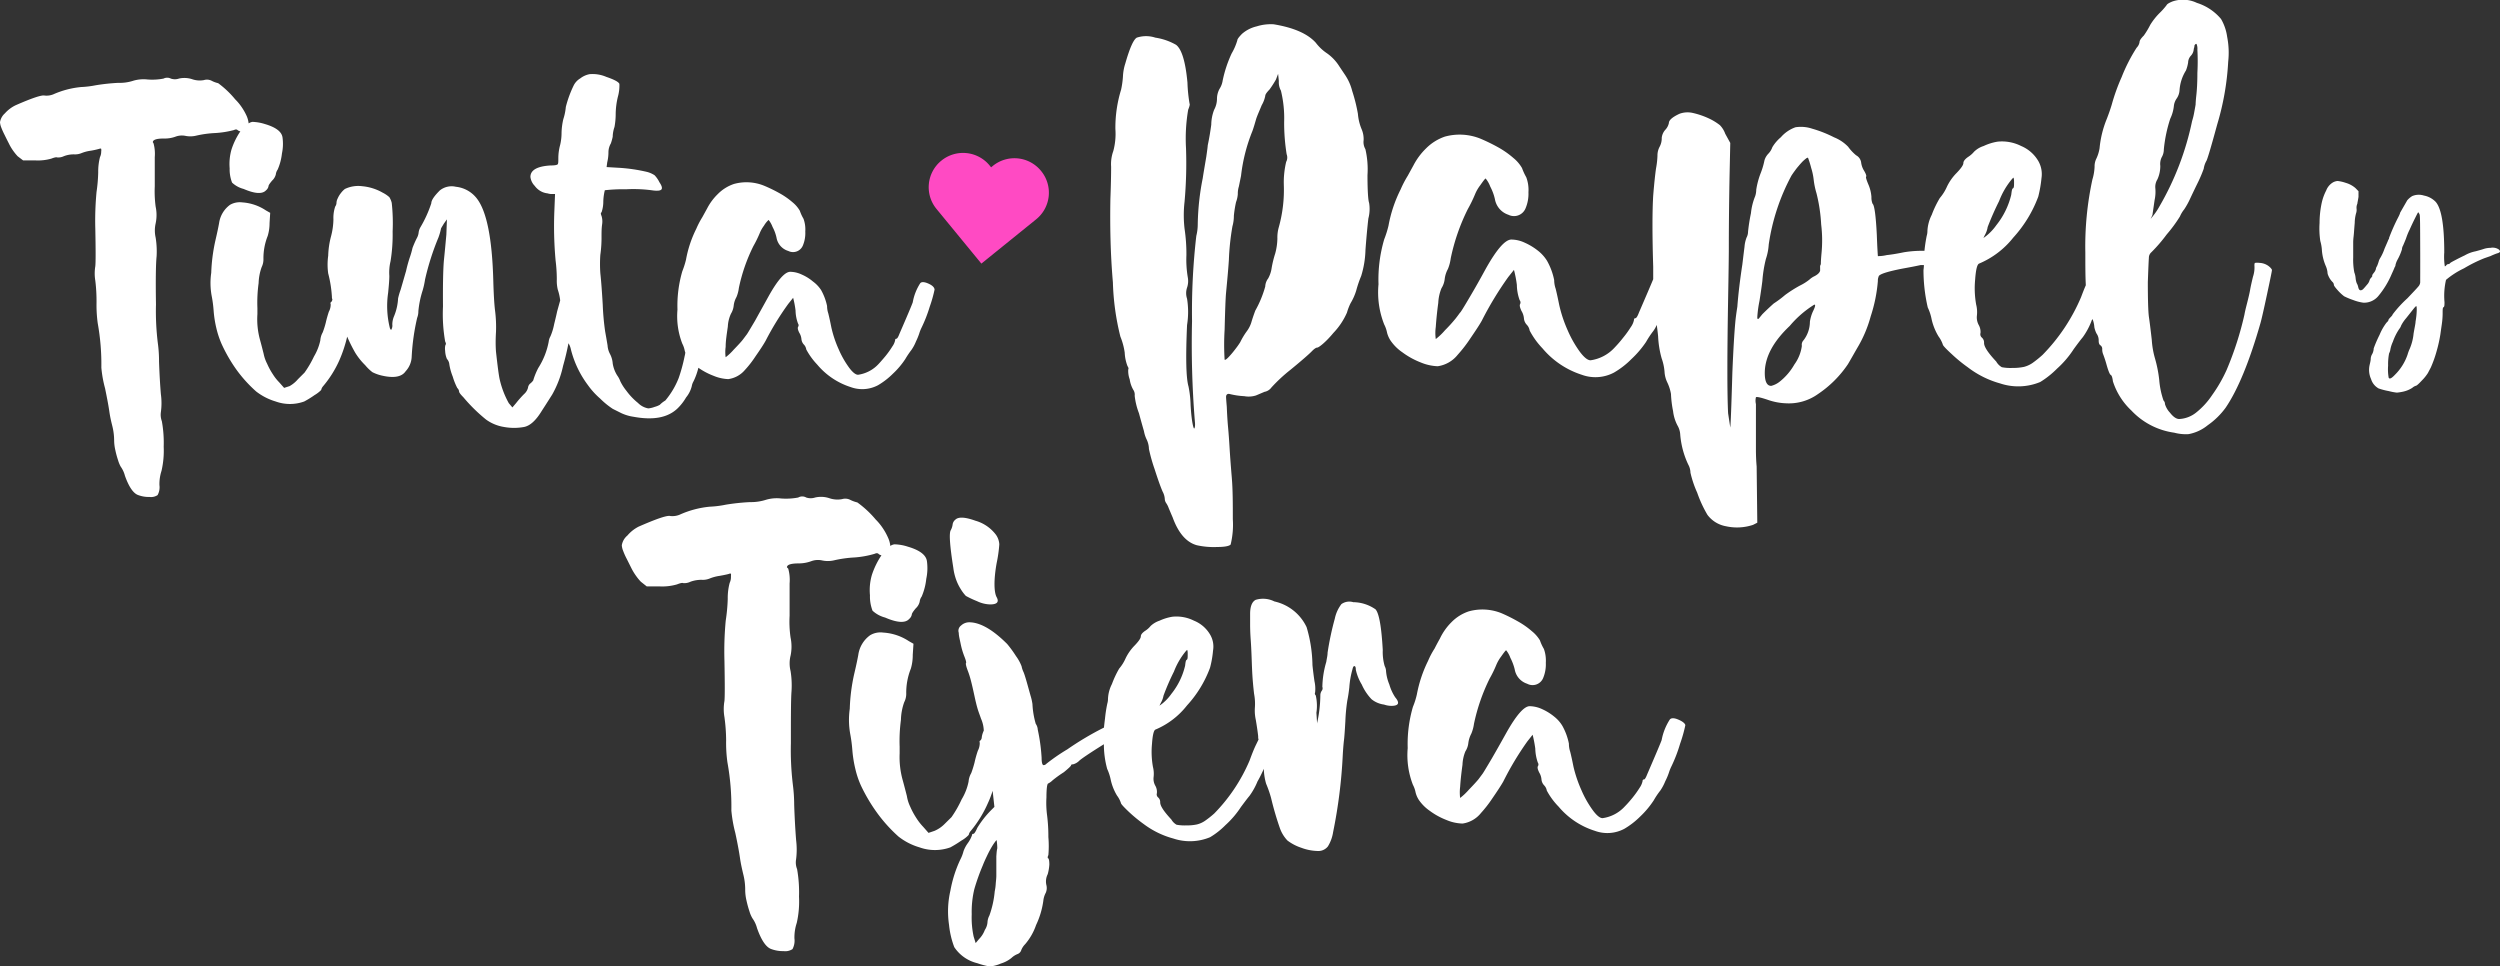 <svg xmlns="http://www.w3.org/2000/svg" viewBox="0 0 310.79 120.12"><rect x="0" y="0" width="310.79" height="120.12" fill="#333333" stroke="none"/><defs><style>.cls-1{fill:#fff;}.cls-2{fill:#ff4ac3;}</style></defs><g id="Capa_2" data-name="Capa 2"><g id="Capa_1-2" data-name="Capa 1"><path class="cls-1" d="M170,21.77a11.06,11.06,0,0,0-.26-3.23,1.75,1.75,0,0,1-.22-1.11,3.15,3.15,0,0,0-.27-1.42,6.28,6.28,0,0,1-.44-1.86,20.48,20.48,0,0,0-.71-2.84,6.31,6.31,0,0,0-.89-2l-.71-1.06a5.64,5.64,0,0,0-1.5-1.6,5.79,5.79,0,0,1-1.42-1.33c-1-1.12-2.75-1.89-5.24-2.3a5.85,5.85,0,0,0-2.12.26,4.23,4.23,0,0,0-1.82.93c-.38.39-.58.65-.58.8a7.2,7.2,0,0,1-.71,1.64A15.43,15.43,0,0,0,152,10a2.66,2.66,0,0,1-.4,1.06,2.62,2.62,0,0,0-.31,1.25,2.91,2.91,0,0,1-.35,1.33,5.25,5.25,0,0,0-.36,1.86c-.12.88-.26,1.74-.44,2.57,0,.12-.06.59-.18,1.42-.23,1.36-.38,2.24-.44,2.66a31.51,31.51,0,0,0-.62,5.67,6.13,6.13,0,0,1-.18,1.51,82.08,82.08,0,0,0-.53,10.59,119.28,119.28,0,0,0,.35,12.46c.06.53,0,.83-.08.89s-.33-.8-.45-2.93a13.11,13.11,0,0,0-.26-2.3q-.45-1.52-.18-7.63a10.35,10.35,0,0,0,0-3.28,2.16,2.16,0,0,1,0-1.37,2.53,2.53,0,0,0,.09-1.29,13.22,13.22,0,0,1-.17-2.75,21.36,21.36,0,0,0-.23-3.28,14.72,14.72,0,0,1,0-3.37,53.72,53.72,0,0,0,.18-6.65,21.2,21.2,0,0,1,.27-4.78c.17-.42.23-.67.17-.76a19.39,19.39,0,0,1-.26-2.61q-.36-3.9-1.42-4.7a7.44,7.44,0,0,0-2.57-.89,3.69,3.69,0,0,0-2.31,0c-.41.24-.88,1.3-1.42,3.19a6.09,6.09,0,0,0-.3,1.64,10.8,10.8,0,0,1-.23,1.64,16.07,16.07,0,0,0-.71,4.88,8.21,8.21,0,0,1-.26,2.75,4.78,4.78,0,0,0-.27,1.95q0,1.59-.09,4c-.06,3.31,0,6.77.31,10.37a31.32,31.32,0,0,0,.93,6.74,8.37,8.37,0,0,1,.54,2,5.29,5.29,0,0,0,.35,1.68c.12.18.15.31.09.4a3.06,3.06,0,0,0,.18,1.24,3.64,3.64,0,0,0,.44,1.29,1.1,1.1,0,0,1,.18.75,8.67,8.67,0,0,0,.53,2.17c.29,1.07.5,1.81.62,2.22a4.06,4.06,0,0,0,.35,1.07,2.86,2.86,0,0,1,.27,1.15,20.52,20.52,0,0,0,.71,2.52c.41,1.28.74,2.21,1,2.8a2.16,2.16,0,0,1,.26.88,1,1,0,0,0,.18.54,2.66,2.66,0,0,1,.31.62c.15.35.31.74.49,1.15q1.06,2.92,3,3.46a9.64,9.64,0,0,0,2.53.22c1,0,1.53-.13,1.68-.31a10.42,10.42,0,0,0,.27-3.15c0-1.92,0-3.65-.13-5.19s-.21-2.63-.27-3.63-.12-1.83-.18-2.48-.12-1.42-.17-2.66c-.06-.71-.09-1.13-.09-1.24,0-.3.2-.42.44-.36a9.47,9.47,0,0,0,1.82.27,3,3,0,0,0,1.46-.09l1.06-.45a1.35,1.35,0,0,0,.85-.53A19.6,19.6,0,0,1,160.39,46c1.48-1.21,2.37-2,2.66-2.3s.54-.49.71-.49,1-.61,2-1.82a8.62,8.62,0,0,0,1.69-2.53,6.85,6.85,0,0,1,.44-1.15,7,7,0,0,0,.71-1.59,14.37,14.37,0,0,1,.62-1.82,11.94,11.94,0,0,0,.53-3.24q.18-2.38.36-3.9a4.63,4.63,0,0,0,.09-1.95C170.09,24.93,170,23.78,170,21.77Zm-10.1-1.68A10.94,10.94,0,0,0,159.6,23a17.24,17.24,0,0,1-.62,5.23,4.59,4.59,0,0,0-.18,1.42,7.58,7.58,0,0,1-.27,1.86,13.24,13.24,0,0,0-.44,1.78,3.73,3.73,0,0,1-.44,1.33,1.77,1.77,0,0,0-.36,1,13.43,13.43,0,0,1-1.24,3c-.24.65-.4,1.14-.49,1.46a3.66,3.66,0,0,1-.57,1.11,8.85,8.85,0,0,0-.8,1.33c-.18.3-.42.63-.71,1a10.87,10.87,0,0,1-.8.93c-.24.24-.38.32-.44.27a29.91,29.91,0,0,1,0-3.73c.06-2.42.12-4,.18-4.61.17-1.77.29-3.13.35-4.08a30.64,30.64,0,0,1,.44-4.16,4.8,4.8,0,0,0,.18-1.33,14.21,14.21,0,0,1,.27-1.69,3.46,3.46,0,0,0,.22-1,2.93,2.93,0,0,1,.13-.93l.27-1.33a21.15,21.15,0,0,1,1.42-5.58c.17-.48.32-1,.44-1.42s.47-1.18.71-1.78a3.74,3.74,0,0,0,.44-1.15c0-.18.18-.44.53-.8a13,13,0,0,0,.8-1.24l.27-.71.09.89a2.18,2.18,0,0,0,.26,1.2,14.42,14.42,0,0,1,.4,3.9,24.91,24.91,0,0,0,.31,4A1.16,1.16,0,0,1,159.91,20.09Z"/><path class="cls-1" d="M281.81,32.94a2,2,0,0,0-.93-.26,1.75,1.75,0,0,0-.53,0c-.06,0-.09.13-.09.31a3.6,3.6,0,0,1-.18,1.42c-.17.71-.29,1.24-.35,1.6s-.18.88-.36,1.59-.29,1.15-.35,1.51A40.07,40.07,0,0,1,276.8,46,18.28,18.28,0,0,1,275,49.12,9.48,9.48,0,0,1,273,51.3a3.65,3.65,0,0,1-2.09.79c-.35,0-.74-.26-1.15-.79a2.68,2.68,0,0,1-.62-1.07.59.59,0,0,0-.18-.44,10.26,10.26,0,0,1-.53-2.53,15.87,15.87,0,0,0-.53-2.7,10.78,10.78,0,0,1-.4-2.31q-.22-1.95-.36-2.88c-.08-.62-.13-2-.13-4.3.06-1.65.1-2.66.13-3a.91.91,0,0,1,.31-.71,19.1,19.1,0,0,0,1.91-2.22A17.36,17.36,0,0,0,271,26.91a3.74,3.74,0,0,1,.53-.88,9.76,9.76,0,0,0,.76-1.38c.32-.68.65-1.37,1-2.08a16.63,16.63,0,0,0,.67-1.6,2.75,2.75,0,0,1,.35-1c.18-.41.62-1.92,1.33-4.52A33.1,33.1,0,0,0,277,7.68a10.24,10.24,0,0,0-.13-3.11,6,6,0,0,0-.76-2.21,6.42,6.42,0,0,0-3-2,4,4,0,0,0-3.06-.17c-.41.17-.65.32-.7.44a8.25,8.25,0,0,1-.89,1,8,8,0,0,0-1.15,1.46,10.19,10.19,0,0,1-.8,1.33c-.36.36-.53.62-.53.8a1.27,1.27,0,0,1-.36.71,20.89,20.89,0,0,0-1.86,3.64,24.3,24.3,0,0,0-1.24,3.45c-.18.6-.39,1.19-.62,1.78a12.73,12.73,0,0,0-.89,3.63,4.82,4.82,0,0,1-.4,1.29,2.14,2.14,0,0,0-.22,1,6.24,6.24,0,0,1-.27,1.59,39.29,39.29,0,0,0-.88,9.09c0,1.56,0,2.92.06,4.06-.18.41-.37.89-.59,1.48a23.08,23.08,0,0,1-4.79,7.18,13.61,13.61,0,0,1-1.24,1,3.41,3.41,0,0,1-1.07.49,6.59,6.59,0,0,1-1.42.13,5.73,5.73,0,0,1-1.33-.09,1.89,1.89,0,0,1-.7-.71c-1-1.06-1.51-1.83-1.51-2.3a.82.82,0,0,0-.27-.67.54.54,0,0,1-.17-.58,1.75,1.75,0,0,0-.23-1,2,2,0,0,1-.22-1.15,3.82,3.82,0,0,0-.09-1.37,11.53,11.53,0,0,1-.13-3.1c.09-1.25.25-1.9.49-2a10.69,10.69,0,0,0,4.25-3.23,15.61,15.61,0,0,0,3.11-5.1,15.32,15.32,0,0,0,.4-2.3,3.27,3.27,0,0,0-.4-2.13,4.48,4.48,0,0,0-2.13-1.86,5.29,5.29,0,0,0-2.93-.54,6.52,6.52,0,0,0-1.73.54,3,3,0,0,0-1.19.71,3.21,3.21,0,0,1-.76.66q-.57.41-.57.75c0,.24-.28.65-.85,1.24a6.2,6.2,0,0,0-1.19,1.69,5.69,5.69,0,0,1-.89,1.42,12.53,12.53,0,0,0-1,2.08,5,5,0,0,0-.54,2,2,2,0,0,1-.09.62,18.73,18.73,0,0,0-.28,1.86h-.11a13.75,13.75,0,0,0-2.44.18c-.83.17-1.54.29-2.13.35a4.69,4.69,0,0,1-1.11.13s-.07-.9-.13-2.61c-.12-2.42-.3-3.73-.53-3.9a2.06,2.06,0,0,1-.14-.84,4.76,4.76,0,0,0-.4-1.6c-.23-.56-.32-.87-.26-.93s0-.31-.27-.76a2.5,2.5,0,0,1-.35-1,1.19,1.19,0,0,0-.62-.89,5.62,5.62,0,0,1-1-1.07A5,5,0,0,0,228,17.07,15,15,0,0,0,225.29,16a4.43,4.43,0,0,0-2.08-.18,4.32,4.32,0,0,0-1.82,1.24,4.91,4.91,0,0,0-1.06,1.24,2.18,2.18,0,0,1-.49.8,2,2,0,0,0-.49.84,9.36,9.36,0,0,1-.49,1.64,9.79,9.79,0,0,0-.53,2,2.63,2.63,0,0,1-.13.8,7.61,7.61,0,0,0-.53,2.13,22.1,22.1,0,0,0-.36,2.3,1.53,1.53,0,0,1-.18.71,4.1,4.1,0,0,0-.26,1.16c-.06.47-.15,1.21-.27,2.21-.29,1.9-.5,3.64-.62,5.23-.12.77-.21,1.42-.26,2-.12,1.3-.24,3.36-.36,6.2q-.18,6.21-.26,6.83l-.27-1.78q-.18-3.63,0-14.09.09-5,.09-6.47,0-4,.09-8.87l.09-4.17-.63-1.15a2.93,2.93,0,0,0-.66-1.06,7,7,0,0,0-1.11-.71,9.82,9.82,0,0,0-2.22-.8,2.91,2.91,0,0,0-1.68.09c-.89.41-1.33.8-1.33,1.15a1.75,1.75,0,0,1-.44.84,1.78,1.78,0,0,0-.45,1,2.22,2.22,0,0,1-.26,1.11,2.28,2.28,0,0,0-.27,1.11,10.4,10.4,0,0,1-.18,1.59c-.11.77-.23,1.9-.35,3.37q-.18,3,0,8.87c0,.55,0,1,0,1.53q-.44,1.07-1.77,4.14c-.18.48-.33.71-.45.71s-.17.08-.17.22a2.31,2.31,0,0,1-.4.89,12.78,12.78,0,0,1-1,1.38,14.77,14.77,0,0,1-1,1.15,5,5,0,0,1-3,1.59c-.35,0-.8-.35-1.33-1.06a13.84,13.84,0,0,1-1.51-2.66,16.58,16.58,0,0,1-1.06-3.19c-.18-.89-.33-1.57-.44-2a3.32,3.32,0,0,1-.18-1.06,8.09,8.09,0,0,0-.89-2.4,4.77,4.77,0,0,0-1.11-1.24,7.5,7.5,0,0,0-1.64-1,4,4,0,0,0-1.68-.4q-1.15,0-3.19,3.64-1.06,1.95-1.95,3.45c-.77,1.31-1.19,2-1.25,2-.17.24-.35.48-.53.71a18.62,18.62,0,0,1-1.33,1.47,7.79,7.79,0,0,1-1.15,1.1,5.35,5.35,0,0,1,0-1.5c.06-.89.16-1.88.31-3a5.48,5.48,0,0,1,.4-1.82,2.71,2.71,0,0,0,.4-1.15,3.46,3.46,0,0,1,.4-1.24,5.32,5.32,0,0,0,.35-1.33A25.15,25.15,0,0,1,182.47,26a17.08,17.08,0,0,0,.89-1.82,4.89,4.89,0,0,1,.66-1.15c.39-.56.61-.84.67-.84a3.47,3.47,0,0,1,.57,1,6.35,6.35,0,0,1,.58,1.56,2.49,2.49,0,0,0,1.68,1.95,1.55,1.55,0,0,0,2.13-.8,4.6,4.6,0,0,0,.36-2,4.47,4.47,0,0,0-.27-1.86,7.46,7.46,0,0,1-.53-1.15,4.55,4.55,0,0,0-1.07-1.25,11.12,11.12,0,0,0-1.9-1.33,22.7,22.7,0,0,0-2.17-1.06,6.91,6.91,0,0,0-4.44-.27,6.06,6.06,0,0,0-2.35,1.47,8.2,8.2,0,0,0-1.55,2.08L175,21.86a12.86,12.86,0,0,0-.88,1.69,16.59,16.59,0,0,0-1.51,4.52,12.64,12.64,0,0,1-.53,1.68,17.71,17.71,0,0,0-.71,5.59,10.86,10.86,0,0,0,.71,5,3.76,3.76,0,0,1,.35,1,3.23,3.23,0,0,0,.44,1,5.63,5.63,0,0,0,1.47,1.46,9.7,9.7,0,0,0,2.26,1.25,6.06,6.06,0,0,0,2.13.48,3.88,3.88,0,0,0,2.48-1.42,16.86,16.86,0,0,0,1.55-2c.68-1,1.17-1.73,1.46-2.26a41.78,41.78,0,0,1,3.28-5.41l.71-.89a13.92,13.92,0,0,1,.36,1.87,5.76,5.76,0,0,0,.35,1.9.44.44,0,0,1,.05.49c-.09.18,0,.46.17.84a2.12,2.12,0,0,1,.31.93,1.31,1.31,0,0,0,.36.8,1.34,1.34,0,0,1,.35.71,9.7,9.7,0,0,0,1.6,2.22,10.62,10.62,0,0,0,4.88,3.28,4.94,4.94,0,0,0,4-.27,10.38,10.38,0,0,0,2.17-1.68,12.34,12.34,0,0,0,1.82-2.13,11.19,11.19,0,0,1,.88-1.33,3.65,3.65,0,0,0,.45-.79c.05.36.11.82.17,1.41a12.08,12.08,0,0,0,.44,2.75,6.47,6.47,0,0,1,.36,1.68,3.5,3.5,0,0,0,.35,1.33,5.45,5.45,0,0,1,.45,1.42,13.48,13.48,0,0,0,.26,2.13,5.06,5.06,0,0,0,.54,1.77,2.52,2.52,0,0,1,.35,1.15,10.71,10.71,0,0,0,1,3.73,2.16,2.16,0,0,1,.27,1,13,13,0,0,0,.84,2.49A15.06,15.06,0,0,0,212.26,64a3.67,3.67,0,0,0,2.3,1.42,6.33,6.33,0,0,0,3.37-.17l.53-.27-.08-7c-.06-.65-.09-1.38-.09-2.18s0-1.49,0-2.08,0-1.14,0-1.64V50.23a1.76,1.76,0,0,1,0-.84c.06-.09.54,0,1.46.31a7.74,7.74,0,0,0,2.35.44,6.21,6.21,0,0,0,3.9-1.15,13.6,13.6,0,0,0,3.73-3.72c.35-.59.73-1.27,1.15-2a15.47,15.47,0,0,0,1.68-3.95,18.89,18.89,0,0,0,.89-4.39,1.23,1.23,0,0,1,.09-.53c0-.29,1-.62,2.92-1q1.51-.27,2.31-.45l.4,0c0,.33-.05.55-.05.66a20.61,20.61,0,0,0,.53,4.61,6.15,6.15,0,0,1,.49,1.51,7.18,7.18,0,0,0,.85,2.09,3.74,3.74,0,0,1,.53,1q0,.18,1.11,1.2a18.48,18.48,0,0,0,2,1.64,11.72,11.72,0,0,0,4,2,7.13,7.13,0,0,0,5-.17,11,11,0,0,0,2.08-1.65,12.06,12.06,0,0,0,2.08-2.43c.47-.65.86-1.16,1.15-1.51a8.92,8.92,0,0,0,1.07-2c0-.06.08-.16.13-.23a3.41,3.41,0,0,1,.22,1,3.06,3.06,0,0,0,.27.79,1.45,1.45,0,0,1,.27.89c0,.3.07.49.22.58a.54.54,0,0,1,.22.49,1.65,1.65,0,0,0,.13.66,14.27,14.27,0,0,1,.44,1.37c.21.71.37,1.1.49,1.16s.21.32.27.8a8.53,8.53,0,0,0,2.3,3.63,9,9,0,0,0,5.32,2.75,5.59,5.59,0,0,0,1.78.18,5.27,5.27,0,0,0,2.39-1.11,9.38,9.38,0,0,0,2.22-2.17q2.29-3.37,4.34-10.55c.12-.42.39-1.59.8-3.51s.62-2.94.62-3.06S282.14,33.12,281.81,32.94Zm-14.23-6.2.27-1.86a4.86,4.86,0,0,0,.09-1.51,1.77,1.77,0,0,1,.26-1.07,4,4,0,0,0,.36-1.68,1.91,1.91,0,0,1,.17-1.06,1.94,1.94,0,0,0,.27-1,17.49,17.49,0,0,1,.8-3.81,4.81,4.81,0,0,0,.44-1.51,2,2,0,0,1,.36-1,2,2,0,0,0,.35-1,5.27,5.27,0,0,1,.8-2.48,4.68,4.68,0,0,0,.27-1,1.27,1.27,0,0,1,.35-.84,1.32,1.32,0,0,0,.35-.84,1.48,1.48,0,0,0,.09-.44c.12-.18.21-.23.27-.14a1.49,1.49,0,0,1,.09.67,26.58,26.58,0,0,1,0,2.88c0,1.33-.07,2.26-.13,2.79s-.09,1-.09,1.16c-.06.35-.12.68-.18,1a8.19,8.19,0,0,1-.26,1.06,35.4,35.4,0,0,1-4.08,10.64,8.27,8.27,0,0,1-.71,1.07l-.36.44Zm-20.83,2.48a2.94,2.94,0,0,0,.35-1A35.58,35.58,0,0,1,248.52,25a9.56,9.56,0,0,1,1.6-2.74l.17-.18c.06.06.09.23.09.53,0,.47,0,.74-.13.8s-.16.32-.22.8A9.63,9.63,0,0,1,248.17,28a6.41,6.41,0,0,1-1.6,1.59Zm-21.37,9.49A4.73,4.73,0,0,0,225,40a3.81,3.81,0,0,1-.79,2.3A.8.8,0,0,0,224,43a5.08,5.08,0,0,1-.93,2.31,7.35,7.35,0,0,1-1.82,2.13,2.76,2.76,0,0,1-1.06.53c-.53,0-.8-.53-.8-1.6q0-2.92,3.1-5.85a12.85,12.85,0,0,1,2.93-2.57C225.73,37.73,225.73,38,225.38,38.71Zm1.06-7.19c-.06.66-.08,1.1-.08,1.33a.61.61,0,0,0-.09.4v.4c-.06.24-.28.46-.67.67a2.45,2.45,0,0,0-.66.44,6.35,6.35,0,0,1-1.2.75,16.31,16.31,0,0,0-1.82,1.16,13.45,13.45,0,0,1-1.42,1.06c-.47.42-.94.86-1.41,1.33l-.36.44c-.18.24-.27.21-.27-.08a14.1,14.1,0,0,1,.27-2c.18-1.13.3-2,.36-2.49a15.87,15.87,0,0,1,.44-2.74,6.88,6.88,0,0,0,.35-1.78,25.84,25.84,0,0,1,2.84-8.6c.12-.18.25-.37.4-.57a7,7,0,0,1,.49-.62c.17-.21.34-.39.48-.54a5.24,5.24,0,0,1,.4-.35.53.53,0,0,1,.27-.13,11.66,11.66,0,0,1,.4,1.28,7.69,7.69,0,0,1,.31,1.46,9.71,9.71,0,0,0,.35,1.69,20.11,20.11,0,0,1,.58,3.86A16.52,16.52,0,0,1,226.44,31.52Z"/><path class="cls-1" d="M108.72,68.85c.22-.1.38-.1.49,0a.65.65,0,0,0,.37.18,9.91,9.91,0,0,0-1.19,2.44,6.8,6.8,0,0,0-.24,2.53,4.94,4.94,0,0,0,.32,1.92,3.66,3.66,0,0,0,1.56.85c1.52.66,2.53.71,3,.17a.94.94,0,0,0,.32-.53c0-.14.17-.4.49-.78a1.64,1.64,0,0,0,.49-.82,1.34,1.34,0,0,1,.25-.65,7.59,7.59,0,0,0,.57-2.2,6.33,6.33,0,0,0,.08-2.21c-.11-.76-.9-1.36-2.37-1.79a5.7,5.7,0,0,0-1.67-.29,1.18,1.18,0,0,0-.51.2,3.16,3.16,0,0,0-.27-1,7.46,7.46,0,0,0-.65-1.19,7,7,0,0,0-.9-1.1,12.47,12.47,0,0,0-2.28-2.12,4,4,0,0,1-.9-.33,1.37,1.37,0,0,0-1-.08,3.09,3.09,0,0,1-1.59-.12,3.28,3.28,0,0,0-1.76-.08,1.74,1.74,0,0,1-1.1,0,1,1,0,0,0-1,0,8.11,8.11,0,0,1-2.12.12,4.71,4.71,0,0,0-1.88.16,6.1,6.1,0,0,1-2,.29,26.83,26.83,0,0,0-3,.32,12.55,12.55,0,0,1-2,.25,11.8,11.8,0,0,0-3.75,1,2.37,2.37,0,0,1-1.15.16c-.38-.11-1.68.33-3.92,1.31A4.5,4.5,0,0,0,78,66.57a2,2,0,0,0-.7,1.22,2.23,2.23,0,0,0,.17.7,8.24,8.24,0,0,0,.45,1l.57,1.14a7.05,7.05,0,0,0,.61,1,6.14,6.14,0,0,0,.57.69l.73.58H82a6.6,6.6,0,0,0,2.16-.25c.41-.16.67-.22.78-.16a1.71,1.71,0,0,0,.89-.17,4,4,0,0,1,1.39-.24,2.26,2.26,0,0,0,1-.16,5.25,5.25,0,0,1,1.23-.33q.89-.16,1.14-.24c.16-.06.26-.07.28,0s0,.15,0,.37a1.64,1.64,0,0,1-.16.74,7.39,7.39,0,0,0-.24,2,22.5,22.5,0,0,1-.25,2.69,40.63,40.63,0,0,0-.16,5q.08,4.25,0,5a5.82,5.82,0,0,0,0,2A22.49,22.49,0,0,1,90.27,92a17.77,17.77,0,0,0,.16,2.77,30.72,30.72,0,0,1,.49,6,17,17,0,0,0,.49,2.78c.28,1.3.47,2.34.58,3.1s.24,1.31.4,2a7.69,7.69,0,0,1,.25,2,6,6,0,0,0,.16,1.3,13,13,0,0,0,.37,1.35,3.71,3.71,0,0,0,.37.86,3.71,3.71,0,0,1,.57,1.22c.54,1.53,1.14,2.4,1.79,2.61a4.16,4.16,0,0,0,1.51.25,1.64,1.64,0,0,0,1.11-.25,2.25,2.25,0,0,0,.24-1.34,5.79,5.79,0,0,1,.29-1.92,12,12,0,0,0,.28-3.27,16.45,16.45,0,0,0-.24-3.42,2.23,2.23,0,0,1-.12-1.23,9.67,9.67,0,0,0,0-2.37c-.11-1.41-.19-2.88-.24-4.4a19.8,19.8,0,0,0-.16-2.45,35.81,35.81,0,0,1-.25-5.19c0-3.29,0-5.45.08-6.49a11.25,11.25,0,0,0-.12-2.49,4,4,0,0,1,0-1.91,5.49,5.49,0,0,0,0-2.25,14,14,0,0,1-.12-2.73v-4a5.2,5.2,0,0,0-.17-1.84l-.16-.16c0-.33.49-.49,1.47-.49a4.49,4.49,0,0,0,1.59-.29,2.41,2.41,0,0,1,1.31-.08,3.41,3.41,0,0,0,1.43,0,14.81,14.81,0,0,1,2.61-.37A11.78,11.78,0,0,0,108.72,68.85Z"/><path class="cls-1" d="M118.84,72a6.13,6.13,0,0,0,.61,1.26,5,5,0,0,0,.62.82,12,12,0,0,0,1.38.65,4,4,0,0,0,1.64.41c.86,0,1.14-.3.81-.9s-.38-2.12,0-4.24a17.08,17.08,0,0,0,.33-2.33,2.3,2.3,0,0,0-.41-1.18,4.85,4.85,0,0,0-2.57-1.76q-1.92-.69-2.49-.12a.9.9,0,0,0-.33.57,2,2,0,0,1-.24.74c-.22.38-.11,1.93.32,4.65A6.91,6.91,0,0,0,118.84,72Z"/><path class="cls-1" d="M172.72,85.1a5.49,5.49,0,0,1-.41-1.63,1.47,1.47,0,0,0-.17-.66,6.28,6.28,0,0,1-.24-2c-.16-2.88-.46-4.57-.9-5.06a4.94,4.94,0,0,0-2.77-.89,1.69,1.69,0,0,0-1.47.24,4.44,4.44,0,0,0-.82,1.8,36.06,36.06,0,0,0-.9,4.24c0,.38-.11.76-.16,1.14a11.6,11.6,0,0,0-.49,3.11.5.5,0,0,1-.08.49,1,1,0,0,0-.17.57,16.45,16.45,0,0,1-.4,3.43V90l-.09-1.39a5.83,5.83,0,0,0-.08-2.16.31.31,0,0,1-.08-.37,4.3,4.3,0,0,0-.08-1.39c-.11-.76-.19-1.41-.25-2a17.28,17.28,0,0,0-.73-4.73,5.81,5.81,0,0,0-4-3.19,3.14,3.14,0,0,0-2.33-.2c-.46.24-.69.83-.69,1.75v1.31c0,.22,0,.9.08,2s.11,2.32.16,3.51.14,2.12.25,3.1A6.56,6.56,0,0,1,156,88a5.42,5.42,0,0,0,.12,1.51c.14.84.24,1.52.29,2,0,.17,0,.29.05.42l-.29.6c-.22.44-.49,1.09-.82,2a21.25,21.25,0,0,1-4.41,6.61,12.15,12.15,0,0,1-1.14.9,3.07,3.07,0,0,1-1,.45,5.72,5.72,0,0,1-1.31.12,5.56,5.56,0,0,1-1.22-.08,1.74,1.74,0,0,1-.65-.65c-.93-1-1.39-1.69-1.39-2.13a.77.77,0,0,0-.25-.61.49.49,0,0,1-.16-.53,1.56,1.56,0,0,0-.2-.94,1.76,1.76,0,0,1-.21-1.06,3.45,3.45,0,0,0-.08-1.27,10.55,10.55,0,0,1-.12-2.85c.08-1.15.23-1.74.45-1.8a9.8,9.8,0,0,0,3.91-3,14.15,14.15,0,0,0,2.86-4.69,12.34,12.34,0,0,0,.37-2.12,2.92,2.92,0,0,0-.37-2,4.1,4.1,0,0,0-2-1.72,4.86,4.86,0,0,0-2.69-.49,6.21,6.21,0,0,0-1.59.49,3,3,0,0,0-1.11.66,2.78,2.78,0,0,1-.69.61c-.35.24-.53.47-.53.69s-.26.6-.78,1.14a6,6,0,0,0-1.1,1.56,5.19,5.19,0,0,1-.81,1.3,12.07,12.07,0,0,0-.9,1.92,4.41,4.41,0,0,0-.49,1.84,2,2,0,0,1-.08.57,16.65,16.65,0,0,0-.29,1.88c-.06.45-.1.82-.13,1.12a37.71,37.71,0,0,0-4.56,2.71,23.61,23.61,0,0,0-2.61,1.8.47.47,0,0,1-.33.16c-.17,0-.25-.35-.25-.9a22.56,22.56,0,0,0-.48-3.51,1.42,1.42,0,0,0-.25-.73,10.47,10.47,0,0,1-.41-2.45,6.35,6.35,0,0,0-.24-1.06L127.7,85c-.19-.68-.34-1.16-.45-1.43a3.06,3.06,0,0,1-.25-.74,5.37,5.37,0,0,0-.69-1.26,14,14,0,0,0-1.1-1.51q-2.7-2.7-4.74-2.7a1.49,1.49,0,0,0-1,.41.8.8,0,0,0-.28.9c0,.38.13.84.24,1.39a9.18,9.18,0,0,0,.49,1.63c.17.44.22.68.17.74s0,.38.24,1,.41,1.31.57,2,.3,1.38.41,1.84.22.86.33,1.18.21.58.32.9a4,4,0,0,1,.34,1.48,2.78,2.78,0,0,0-.25.81.57.57,0,0,1-.17.41c-.11.05-.13.15-.08.28a2.07,2.07,0,0,1-.24,1,13.44,13.44,0,0,0-.41,1.47,13.17,13.17,0,0,1-.41,1.31,2.51,2.51,0,0,0-.33,1.06,6.93,6.93,0,0,1-.86,2.2,13.9,13.9,0,0,1-1.26,2.21l-.9.89a3.9,3.9,0,0,1-1.22.82l-.74.25-.65-.74a6.92,6.92,0,0,1-.86-1.1,9.42,9.42,0,0,1-.77-1.43,4.74,4.74,0,0,1-.41-1.31c-.11-.43-.27-1.06-.49-1.87a10.64,10.64,0,0,1-.41-3.43v-.82a19.79,19.79,0,0,1,.16-3.34,7,7,0,0,1,.41-2.21,2.27,2.27,0,0,0,.25-1.06,8.08,8.08,0,0,1,.57-3.1,5.84,5.84,0,0,0,.24-1.72l.09-1.38-.58-.33a6.5,6.5,0,0,0-3.18-1.06,2.51,2.51,0,0,0-1.63.33,3.62,3.62,0,0,0-1.47,2.44c-.11.6-.27,1.37-.49,2.29a22.74,22.74,0,0,0-.57,4.41,9.92,9.92,0,0,0,.08,3.26,18.24,18.24,0,0,1,.24,1.88,15,15,0,0,0,.37,2.33,11,11,0,0,0,.7,2.08A21.2,21.2,0,0,0,109,101a18.63,18.63,0,0,0,2.7,3,7.74,7.74,0,0,0,2.61,1.34,5.68,5.68,0,0,0,3.84,0,14.81,14.81,0,0,0,1.38-.85,3.77,3.77,0,0,0,.9-.7,1,1,0,0,1,.25-.49,14.56,14.56,0,0,0,2.12-3.43,12.27,12.27,0,0,0,.6-1.56l.22,2-.41.41a12,12,0,0,0-1.72,2.2c-.21.49-.38.74-.49.74a.14.14,0,0,0-.16.16,3.88,3.88,0,0,1-.53,1,4,4,0,0,0-.53,1,4.78,4.78,0,0,1-.41,1.06,15.66,15.66,0,0,0-1.22,3.84,11.43,11.43,0,0,0-.17,4.25,10.74,10.74,0,0,0,.65,2.77,4.76,4.76,0,0,0,2.86,2,9.46,9.46,0,0,0,1.55.41,4.51,4.51,0,0,0,1.39-.37,3.88,3.88,0,0,0,1.31-.69,2.34,2.34,0,0,1,.77-.49.76.76,0,0,0,.45-.49,2.22,2.22,0,0,1,.49-.74A7.3,7.3,0,0,0,128.8,115a10.27,10.27,0,0,0,.9-3A2.67,2.67,0,0,1,130,111a1.48,1.48,0,0,0,.09-.94,2,2,0,0,1,.16-1.39,5.82,5.82,0,0,0,.2-1.18q0-.62-.12-.78c-.11,0-.11-.19,0-.41a13.32,13.32,0,0,0,0-2.24,21,21,0,0,0-.16-2.7,11.82,11.82,0,0,1-.08-2.24c0-1.09.09-1.66.2-1.71a2.19,2.19,0,0,0,.57-.41,14.46,14.46,0,0,1,1.39-1c.6-.49.9-.78.9-.86s.08-.12.24-.12a1.72,1.72,0,0,0,.82-.49c.33-.27,1.09-.79,2.29-1.55l.73-.46a11.59,11.59,0,0,0,.41,3.07,6,6,0,0,1,.45,1.39,6.52,6.52,0,0,0,.77,1.92,3.18,3.18,0,0,1,.49.93q0,.16,1,1.11a18.23,18.23,0,0,0,1.84,1.51,10.85,10.85,0,0,0,3.67,1.79,6.52,6.52,0,0,0,4.57-.16,9.53,9.53,0,0,0,1.92-1.51,11.53,11.53,0,0,0,1.92-2.25c.44-.59.79-1.06,1.06-1.38a8.37,8.37,0,0,0,1-1.8c.16-.27.37-.67.61-1.18.08-.16.12-.26.18-.39l0,.18a7.1,7.1,0,0,0,.28,1.68,14.14,14.14,0,0,1,.61,1.75,38.22,38.22,0,0,0,1.11,3.8,4.31,4.31,0,0,0,.93,1.51,5.89,5.89,0,0,0,1.72.9,6.16,6.16,0,0,0,2,.4,1.51,1.51,0,0,0,1.31-.57,4.78,4.78,0,0,0,.65-1.79A62.8,62.8,0,0,0,166.92,94c.05-.93.11-1.61.16-2s.11-1.27.17-2.33a22.4,22.4,0,0,1,.24-2.57c.11-.54.19-1.09.25-1.63a11.15,11.15,0,0,1,.4-2.29c.06-.27.14-.39.25-.37s.16.18.16.45a6,6,0,0,0,.74,1.84,6.33,6.33,0,0,0,1.22,1.83,3.11,3.11,0,0,0,1.55.66,2.85,2.85,0,0,0,.9.16c.92,0,1.09-.35.49-1.06A5.77,5.77,0,0,1,172.72,85.1Zm-28.41,2.28a2.72,2.72,0,0,0,.33-.89,28.88,28.88,0,0,1,1.3-3,9,9,0,0,1,1.47-2.53l.16-.17c.06.06.08.22.08.49,0,.44,0,.68-.12.74s-.15.3-.2.73a8.82,8.82,0,0,1-1.71,3.51,5.81,5.81,0,0,1-1.48,1.47Zm-20.45,19.07c0,.35,0,.74,0,1.18s0,.84,0,1.22-.06.75-.08,1.11a6.16,6.16,0,0,1-.12.85,12.06,12.06,0,0,1-.66,3,2,2,0,0,0-.24.86,2,2,0,0,1-.33.94,3.18,3.18,0,0,1-.73,1.14l-.41.49-.25-.81a11.13,11.13,0,0,1-.24-2.78,12.06,12.06,0,0,1,.32-3.1,25.88,25.88,0,0,1,1.07-3c.1-.27.28-.67.53-1.19a12.45,12.45,0,0,1,.73-1.34q.38-.57.45-.57a8,8,0,0,1,.08,1C123.9,105.77,123.89,106.09,123.86,106.45Z"/><path class="cls-1" d="M208.67,89.47c-.57-.25-.94-.23-1.1,0a7.11,7.11,0,0,0-1,2.53c-.11.32-.71,1.74-1.79,4.24-.17.44-.3.66-.41.66s-.17.06-.17.2a2.23,2.23,0,0,1-.36.82,12.49,12.49,0,0,1-.9,1.26c-.36.44-.67.79-.94,1.06a4.6,4.6,0,0,1-2.78,1.47c-.32,0-.73-.33-1.22-1a12.8,12.8,0,0,1-1.39-2.45,16.1,16.1,0,0,1-1-2.94c-.16-.81-.3-1.44-.41-1.87a3.09,3.09,0,0,1-.16-1,7.5,7.5,0,0,0-.81-2.21,4.25,4.25,0,0,0-1-1.14,6.71,6.71,0,0,0-1.51-.94,3.85,3.85,0,0,0-1.55-.37q-1.05,0-2.93,3.35-1,1.8-1.8,3.18c-.71,1.2-1.09,1.83-1.14,1.88l-.49.66c-.17.21-.57.66-1.23,1.34a7.7,7.7,0,0,1-1.06,1,5.52,5.52,0,0,1,0-1.39c.05-.81.15-1.72.29-2.73a4.9,4.9,0,0,1,.36-1.67,2.39,2.39,0,0,0,.37-1.06,3.45,3.45,0,0,1,.37-1.15,4.88,4.88,0,0,0,.33-1.22,23.58,23.58,0,0,1,1.95-5.63,14.52,14.52,0,0,0,.82-1.68,4.87,4.87,0,0,1,.61-1.06c.36-.51.56-.77.62-.77a3.22,3.22,0,0,1,.52.93,6.57,6.57,0,0,1,.54,1.43,2.28,2.28,0,0,0,1.55,1.8,1.42,1.42,0,0,0,2-.74,4.4,4.4,0,0,0,.32-1.87,4.31,4.31,0,0,0-.24-1.72,5.62,5.62,0,0,1-.49-1.06,4.35,4.35,0,0,0-1-1.14,10.27,10.27,0,0,0-1.76-1.23,20.42,20.42,0,0,0-2-1,6.33,6.33,0,0,0-4.08-.24,5.4,5.4,0,0,0-2.16,1.35A7.26,7.26,0,0,0,179,79.39c-.33.59-.54,1-.65,1.22a10,10,0,0,0-.82,1.55,16,16,0,0,0-1.39,4.16,9.26,9.26,0,0,1-.49,1.55A16.38,16.38,0,0,0,175,93a10.18,10.18,0,0,0,.65,4.57,3.3,3.3,0,0,1,.33.94,3.06,3.06,0,0,0,.41.94,5.27,5.27,0,0,0,1.34,1.34,8.8,8.8,0,0,0,2.09,1.15,5.44,5.44,0,0,0,2,.44,3.57,3.57,0,0,0,2.28-1.3,15.39,15.39,0,0,0,1.43-1.84c.62-.9,1.07-1.59,1.35-2.08a37.41,37.41,0,0,1,3-5l.65-.82a15.54,15.54,0,0,1,.33,1.72,5.65,5.65,0,0,0,.32,1.75.39.39,0,0,1,0,.45c-.08.17,0,.43.17.78a1.92,1.92,0,0,1,.28.86,1.23,1.23,0,0,0,.33.73,1.19,1.19,0,0,1,.33.65,8.81,8.81,0,0,0,1.47,2,9.68,9.68,0,0,0,4.49,3,4.5,4.5,0,0,0,3.67-.24,9.88,9.88,0,0,0,2-1.55,11.27,11.27,0,0,0,1.67-2,9.52,9.52,0,0,1,.82-1.22,6,6,0,0,0,.61-1.15,7.91,7.91,0,0,0,.45-1.06,5.42,5.42,0,0,1,.33-.82,18.36,18.36,0,0,0,1.06-2.77,18,18,0,0,0,.65-2.29C209.53,90,209.24,89.71,208.67,89.47Z"/><path class="cls-1" d="M29.08,16.17q.3-.15.45,0a.76.76,0,0,0,.35.16,8.9,8.9,0,0,0-1.1,2.25,6.55,6.55,0,0,0-.23,2.35,4.54,4.54,0,0,0,.3,1.77,3.29,3.29,0,0,0,1.44.79c1.41.61,2.34.66,2.79.16a.85.85,0,0,0,.3-.5c0-.12.16-.36.46-.71a1.57,1.57,0,0,0,.45-.76,1.3,1.3,0,0,1,.23-.6,6.92,6.92,0,0,0,.53-2,5.79,5.79,0,0,0,.07-2c-.1-.71-.83-1.26-2.19-1.66a5.75,5.75,0,0,0-1.55-.27,1.19,1.19,0,0,0-.47.19,3.16,3.16,0,0,0-.24-.91,7.16,7.16,0,0,0-.61-1.09,6.47,6.47,0,0,0-.83-1,11.63,11.63,0,0,0-2.11-2,3.29,3.29,0,0,1-.83-.31,1.28,1.28,0,0,0-.95-.07,2.86,2.86,0,0,1-1.47-.12,3.09,3.09,0,0,0-1.63-.07,1.54,1.54,0,0,1-1,0,1,1,0,0,0-.91,0,7.49,7.49,0,0,1-2,.11,4.5,4.5,0,0,0-1.74.15,5.44,5.44,0,0,1-1.89.27,25.25,25.25,0,0,0-2.8.3,12,12,0,0,1-1.81.22,11.08,11.08,0,0,0-3.47.91,2.24,2.24,0,0,1-1.06.15c-.35-.1-1.56.3-3.63,1.21a4.26,4.26,0,0,0-1.32,1A1.88,1.88,0,0,0,0,15.19a2.08,2.08,0,0,0,.15.64,8.7,8.7,0,0,0,.42.94c.17.35.35.71.53,1.06a6,6,0,0,0,.56.94,6.25,6.25,0,0,0,.53.65l.68.52H4.38a6.08,6.08,0,0,0,2-.22q.57-.22.72-.15a1.59,1.59,0,0,0,.83-.15,3.42,3.42,0,0,1,1.28-.23,2.11,2.11,0,0,0,.91-.15,4.85,4.85,0,0,1,1.13-.3,9.47,9.47,0,0,0,1.06-.23c.15-.05.24-.06.27,0a1,1,0,0,1,0,.34,1.51,1.51,0,0,1-.15.68,7.22,7.22,0,0,0-.22,1.89A20,20,0,0,1,12,23.87a37.77,37.77,0,0,0-.15,4.61c.05,2.62.05,4.15,0,4.61a5.46,5.46,0,0,0,0,1.81A21.14,21.14,0,0,1,12,37.62a16.8,16.8,0,0,0,.15,2.57,28.81,28.81,0,0,1,.45,5.51,14.4,14.4,0,0,0,.46,2.57c.25,1.21.43,2.17.53,2.87s.22,1.21.37,1.81a7.57,7.57,0,0,1,.23,1.82,5.6,5.6,0,0,0,.15,1.2,11.19,11.19,0,0,0,.34,1.25A3.76,3.76,0,0,0,15,58a3.44,3.44,0,0,1,.53,1.14c.5,1.41,1.06,2.21,1.66,2.41a3.77,3.77,0,0,0,1.4.23,1.48,1.48,0,0,0,1-.23,2,2,0,0,0,.23-1.24,5.34,5.34,0,0,1,.26-1.78,11.16,11.16,0,0,0,.27-3,15,15,0,0,0-.23-3.17,2.31,2.31,0,0,1-.12-1.13A8.26,8.26,0,0,0,20,49c-.11-1.31-.18-2.67-.23-4.08a16.29,16.29,0,0,0-.15-2.27,32.52,32.52,0,0,1-.23-4.8q-.07-4.56.08-6a10.86,10.86,0,0,0-.12-2.31,4,4,0,0,1,0-1.77,5,5,0,0,0,0-2.08,14.33,14.33,0,0,1-.11-2.53V19.53a4.94,4.94,0,0,0-.15-1.7L19,17.68c0-.3.45-.46,1.36-.46A3.93,3.93,0,0,0,21.79,17,2.25,2.25,0,0,1,23,16.88a3.08,3.08,0,0,0,1.32,0,13.13,13.13,0,0,1,2.42-.34A11.81,11.81,0,0,0,29.08,16.17Z"/><path class="cls-1" d="M115.38,35.24c-.53-.23-.87-.21-1,0a6.46,6.46,0,0,0-.91,2.34c-.1.3-.65,1.61-1.66,3.93-.15.4-.28.6-.38.6s-.15.07-.15.19a2,2,0,0,1-.34.76,11.73,11.73,0,0,1-.83,1.17c-.33.4-.62.73-.87,1a4.3,4.3,0,0,1-2.57,1.36c-.3,0-.68-.3-1.13-.91a11.73,11.73,0,0,1-1.28-2.26,14,14,0,0,1-.91-2.72c-.15-.76-.28-1.34-.38-1.74a2.89,2.89,0,0,1-.15-.91,6.94,6.94,0,0,0-.75-2,4.1,4.1,0,0,0-1-1.05,5.65,5.65,0,0,0-1.4-.87,3.42,3.42,0,0,0-1.43-.34c-.66,0-1.56,1-2.72,3.09-.61,1.11-1.16,2.09-1.66,3-.66,1.11-1,1.69-1.06,1.74l-.45.6c-.15.2-.53.62-1.14,1.25a6.58,6.58,0,0,1-1,.94,4.69,4.69,0,0,1,0-1.28c0-.76.14-1.6.27-2.53A4.3,4.3,0,0,1,90.87,39a2.39,2.39,0,0,0,.34-1,2.75,2.75,0,0,1,.34-1.06,4.18,4.18,0,0,0,.3-1.13,21.53,21.53,0,0,1,1.81-5.22,15,15,0,0,0,.76-1.54,4.2,4.2,0,0,1,.56-1,2.94,2.94,0,0,1,.57-.71,3.12,3.12,0,0,1,.49.87,5.15,5.15,0,0,1,.49,1.32A2.1,2.1,0,0,0,98,31.2a1.32,1.32,0,0,0,1.81-.68,4,4,0,0,0,.3-1.74,3.91,3.91,0,0,0-.22-1.58,5.46,5.46,0,0,1-.46-1,3.87,3.87,0,0,0-.9-1.05A9.54,9.54,0,0,0,96.87,24a18.37,18.37,0,0,0-1.85-.9,5.82,5.82,0,0,0-3.78-.23,5.08,5.08,0,0,0-2,1.25,6.9,6.9,0,0,0-1.32,1.77L87.31,27a10.65,10.65,0,0,0-.75,1.44,14.18,14.18,0,0,0-1.28,3.85,10.79,10.79,0,0,1-.46,1.44,15.25,15.25,0,0,0-.6,4.76,9.45,9.45,0,0,0,.6,4.23,3.14,3.14,0,0,1,.3.86.9.9,0,0,0,.07.22c0,.19-.06.39-.1.58A20.45,20.45,0,0,1,84.37,47a10.06,10.06,0,0,1-1.66,2.79,3.26,3.26,0,0,0-.68.53,2.52,2.52,0,0,1-.64.26,2.92,2.92,0,0,1-.8.19,2.36,2.36,0,0,1-1.28-.68,7.9,7.9,0,0,1-1.44-1.51,6.12,6.12,0,0,1-.75-1.17,3,3,0,0,0-.38-.72,3.91,3.91,0,0,1-.57-1.51A3,3,0,0,0,75.83,44a2.62,2.62,0,0,1-.3-1.06c-.1-.6-.2-1.18-.3-1.73a32.14,32.14,0,0,1-.3-3.33q-.15-2.56-.3-3.93a16.74,16.74,0,0,1,0-2.26,15.23,15.23,0,0,0,.15-2.27c0-.5,0-1,.07-1.51a2.31,2.31,0,0,0-.07-1.06c-.1-.25-.12-.4,0-.45A4.14,4.14,0,0,0,75,25.08a6.53,6.53,0,0,1,.19-1.43,20.48,20.48,0,0,1,2.64-.12,17.59,17.59,0,0,1,3.17.12c.65.1,1.06.07,1.21-.08s.08-.45-.23-.91a3.57,3.57,0,0,0-.6-.87,3.18,3.18,0,0,0-.91-.41,20.67,20.67,0,0,0-3.7-.53l-1.36-.08.08-.6a5.28,5.28,0,0,0,.15-1.28,2.2,2.2,0,0,1,.3-1.06,7.09,7.09,0,0,0,.23-.83,3.89,3.89,0,0,1,.22-1.21,8.89,8.89,0,0,0,.15-1.59A9.45,9.45,0,0,1,76.82,12,5.13,5.13,0,0,0,77,10.43q-.15-.37-1.62-.87a4.31,4.31,0,0,0-2.08-.34,2.71,2.71,0,0,0-1.17.53,2.12,2.12,0,0,0-.79.83,13.66,13.66,0,0,0-1,2.72,6.68,6.68,0,0,1-.31,1.51,8.4,8.4,0,0,0-.22,1.66A6.53,6.53,0,0,1,69.64,18a6.33,6.33,0,0,0-.23,1.66c0,.46,0,.72-.11.79s-.36.12-.87.12c-1.66.1-2.49.58-2.49,1.43a1.89,1.89,0,0,0,.53,1.1,2.34,2.34,0,0,0,1,.79,2.4,2.4,0,0,0,.61.15,1.62,1.62,0,0,0,.52.08H69l-.08,2a47.14,47.14,0,0,0,.15,6.27,18.86,18.86,0,0,1,.15,2.34A4.76,4.76,0,0,0,69.34,36a6.49,6.49,0,0,1,.3,1.35c-.11.41-.24.86-.38,1.37-.05.25-.17.78-.37,1.58a7.31,7.31,0,0,1-.46,1.51,1.76,1.76,0,0,0-.22.68,9.22,9.22,0,0,1-1.29,3.25,8.78,8.78,0,0,0-.6,1.44c0,.1-.12.25-.34.45a.8.8,0,0,0-.34.57,1.56,1.56,0,0,1-.49.79,13.18,13.18,0,0,0-1,1.13l-.45.53-.45-.53a11.25,11.25,0,0,1-1.14-3c-.1-.45-.25-1.58-.45-3.4-.05-.65-.06-1.47,0-2.45a16.31,16.31,0,0,0-.11-2.61c-.1-.75-.18-2.06-.23-3.93q-.22-7.62-2-10a3.78,3.78,0,0,0-2.64-1.51,2.34,2.34,0,0,0-2,.45c-.71.71-1.06,1.23-1.06,1.59a14.75,14.75,0,0,1-1.36,3,1.71,1.71,0,0,0-.22.68,1.83,1.83,0,0,1-.23.68,11.69,11.69,0,0,0-.53,1.21A10.34,10.34,0,0,1,51,31.84a16.72,16.72,0,0,0-.52,1.85c-.31,1.06-.53,1.84-.68,2.34a8.51,8.51,0,0,0-.31,1.06A6.72,6.72,0,0,1,49,39.28a2.7,2.7,0,0,0-.23,1.06,1,1,0,0,1-.15.68s-.1-.08-.15-.23a11.25,11.25,0,0,1-.22-4.38c.1-1,.15-1.66.15-2.11a6.07,6.07,0,0,1,.15-1.82,20.61,20.61,0,0,0,.26-3.7,23.24,23.24,0,0,0-.11-3.55,2.32,2.32,0,0,0-.3-.72,3.79,3.79,0,0,0-.83-.56,6.24,6.24,0,0,0-2.54-.8,3.85,3.85,0,0,0-2.15.34,2.59,2.59,0,0,0-.49.5,2.86,2.86,0,0,0-.41.68,1.27,1.27,0,0,0-.15.56.82.82,0,0,1-.16.45,4.43,4.43,0,0,0-.22,1.59,8.82,8.82,0,0,1-.3,2.12,10.55,10.55,0,0,0-.35,2.41,7.91,7.91,0,0,0,0,2.19,14.94,14.94,0,0,1,.46,2.87c0,.1,0,.24.06.35a.55.55,0,0,1-.14.33c-.1.05-.12.14-.07.27a1.86,1.86,0,0,1-.23.94c-.15.46-.28.91-.38,1.36a10.58,10.58,0,0,1-.38,1.21,2.35,2.35,0,0,0-.3,1,6.62,6.62,0,0,1-.79,2,12.78,12.78,0,0,1-1.17,2l-.83.83A3.79,3.79,0,0,1,36,48l-.68.22-.6-.68a5.85,5.85,0,0,1-.79-1,8.45,8.45,0,0,1-.72-1.32A4.61,4.61,0,0,1,32.78,44c-.1-.4-.25-1-.45-1.73A9.63,9.63,0,0,1,32,39.05V38.3a17.85,17.85,0,0,1,.15-3.1,6.5,6.5,0,0,1,.38-2,2.17,2.17,0,0,0,.22-1,7.52,7.52,0,0,1,.53-2.87,5.46,5.46,0,0,0,.23-1.59l.08-1.28-.53-.3a6,6,0,0,0-2.95-1,2.42,2.42,0,0,0-1.51.3,3.39,3.39,0,0,0-1.36,2.26c-.1.56-.25,1.26-.45,2.12a21.68,21.68,0,0,0-.53,4.08,8.81,8.81,0,0,0,.08,3,15.23,15.23,0,0,1,.22,1.74,13.89,13.89,0,0,0,.34,2.15,11.48,11.48,0,0,0,.64,1.93,19.32,19.32,0,0,0,1.82,3.17,16.66,16.66,0,0,0,2.49,2.76,7.36,7.36,0,0,0,2.42,1.24,5.21,5.21,0,0,0,3.55,0,11.4,11.4,0,0,0,1.28-.79,3.91,3.91,0,0,0,.83-.64,1,1,0,0,1,.23-.46,13.47,13.47,0,0,0,2-3.17,16.78,16.78,0,0,0,1-3,20,20,0,0,0,1,2A8.18,8.18,0,0,0,45.4,45.4a5.48,5.48,0,0,0,.9.87,5.06,5.06,0,0,0,1.13.41c1.52.36,2.52.18,3-.53a2.82,2.82,0,0,0,.75-1.81,27.41,27.41,0,0,1,.68-4.83,2.23,2.23,0,0,0,.15-.83,12,12,0,0,1,.53-2.57,9.77,9.77,0,0,0,.3-1.36,32,32,0,0,1,1.66-5.21,7.2,7.2,0,0,0,.31-1.06c0-.1.17-.33.37-.68l.38-.53-.07,1.89c-.11,1.21-.21,2.29-.31,3.25-.1,1.21-.13,3.11-.11,5.7a19.67,19.67,0,0,0,.27,4.34c.1.21.12.33.07.38s-.13.37-.07.79a2.82,2.82,0,0,0,.22,1,1.14,1.14,0,0,1,.3.68,7,7,0,0,0,.42,1.51,8.17,8.17,0,0,0,.57,1.43.66.66,0,0,1,.22.42c0,.13.18.37.53.72a20.23,20.23,0,0,0,2.84,2.79,5.2,5.2,0,0,0,2.22.91,6.9,6.9,0,0,0,2.49,0c.76-.15,1.49-.83,2.2-2,.65-1,1.08-1.69,1.28-2A12.63,12.63,0,0,0,70,45.48c.29-1,.5-1.94.67-2.81h0a2.32,2.32,0,0,1,.3.76,12.43,12.43,0,0,0,2.12,4.45,9.42,9.42,0,0,0,1.51,1.66,9.86,9.86,0,0,0,1.58,1.29l1.06.53a5.4,5.4,0,0,0,1.51.45c2.42.45,4.23.13,5.44-1a6.3,6.3,0,0,0,1.1-1.4A3.57,3.57,0,0,0,86,48a1.76,1.76,0,0,1,.22-.6,8.35,8.35,0,0,0,.6-1.68,8.63,8.63,0,0,0,1.89,1,5.27,5.27,0,0,0,1.82.41A3.29,3.29,0,0,0,92.6,46a12.56,12.56,0,0,0,1.32-1.7c.58-.83,1-1.47,1.25-1.92A35.51,35.51,0,0,1,98,37.77l.6-.75a12,12,0,0,1,.3,1.58,4.85,4.85,0,0,0,.31,1.63.34.34,0,0,1,0,.41q-.1.22.15.72a1.79,1.79,0,0,1,.27.79,1.14,1.14,0,0,0,.3.68,1.09,1.09,0,0,1,.3.61,8.63,8.63,0,0,0,1.36,1.88,9,9,0,0,0,4.16,2.8,4.18,4.18,0,0,0,3.4-.23A9.17,9.17,0,0,0,111,46.46a10.07,10.07,0,0,0,1.54-1.82,11,11,0,0,1,.76-1.13,5.19,5.19,0,0,0,.57-1.06,8.32,8.32,0,0,0,.41-1,4.86,4.86,0,0,1,.3-.75,17.44,17.44,0,0,0,1-2.57,16.47,16.47,0,0,0,.6-2.12C116.17,35.73,115.91,35.47,115.38,35.24Z"/><path class="cls-1" d="M310.62,31a1.37,1.37,0,0,0-1-.19,2.85,2.85,0,0,0-.86.14c-.19.07-.52.16-1,.29a4.41,4.41,0,0,0-1.36.51c-.47.22-.88.43-1.22.61s-.61.32-.61.38a.3.3,0,0,1-.19.09.34.34,0,0,0-.26.14c-.08.1-.14.14-.19.14a7.76,7.76,0,0,1-.07-1.73c0-3.42-.36-5.51-1.08-6.3a2.74,2.74,0,0,0-1.45-.77,2.1,2.1,0,0,0-1.46.07,2.65,2.65,0,0,0-.61.52l-.89,1.55q0,.13-.33.75A24.18,24.18,0,0,0,297,29.57a.31.31,0,0,1-.1.24c0,.06-.18.44-.47,1.12a6,6,0,0,1-.49,1.08,1.78,1.78,0,0,0-.21.43,5,5,0,0,1-.23.65.75.75,0,0,0-.14.36,1.23,1.23,0,0,1-.26.47c-.18.23-.24.35-.19.35s0,.09-.14.26a.74.74,0,0,0-.21.37,1.31,1.31,0,0,1-.31.5c-.2.25-.37.43-.49.56-.32.25-.52.14-.61-.33a1.55,1.55,0,0,0-.17-.42,2.34,2.34,0,0,1-.14-.64,2.47,2.47,0,0,0-.16-.7,8.33,8.33,0,0,1-.14-1.86c0-.28,0-.57,0-.86s0-.62,0-1c0-.09,0-.34.05-.75s.07-.91.14-1.69a4.85,4.85,0,0,1,.16-1.17,1.34,1.34,0,0,0,.07-.59,1.2,1.2,0,0,1,.1-.63c0-.1.07-.38.14-.85l0-.7-.37-.38a3.19,3.19,0,0,0-1.22-.66,4.63,4.63,0,0,0-1-.23,1.39,1.39,0,0,0-.61.19,2,2,0,0,0-.82,1,6.22,6.22,0,0,0-.54,1.47,11.76,11.76,0,0,0-.28,2.56,10.55,10.55,0,0,0,.09,2.24,5.19,5.19,0,0,1,.19,1,6.09,6.09,0,0,0,.47,2.06,2.72,2.72,0,0,1,.23.8,1.06,1.06,0,0,0,.1.43,2.64,2.64,0,0,0,.23.44,2.85,2.85,0,0,0,.28.35.53.53,0,0,1,.19.38c0,.09.16.31.47.66a5.66,5.66,0,0,0,.8.75,8.85,8.85,0,0,0,1.13.47,5.54,5.54,0,0,0,1.27.33,2.3,2.3,0,0,0,1.83-.8,10.86,10.86,0,0,0,1.69-2.77c.19-.41.31-.69.37-.85a.46.46,0,0,0,.1-.28,2.58,2.58,0,0,1,.23-.61A6.79,6.79,0,0,0,298.6,31a1,1,0,0,1,.14-.47c.12-.28.25-.58.37-.89a7.93,7.93,0,0,1,.45-1.1c.23-.52.46-1,.68-1.44s.34-.67.37-.7.13.12.19.28.06,1.5.07,4,0,4,0,4.43a.89.89,0,0,1-.26.54c-.17.21-.62.68-1.34,1.44a14.47,14.47,0,0,0-1.83,2c0,.06-.09.18-.26.35s-.26.29-.26.35-.07.17-.23.31a6.7,6.7,0,0,0-.87,1.52,15.28,15.28,0,0,0-.73,1.69,1.61,1.61,0,0,1-.18.69,1.24,1.24,0,0,0-.19.58c0,.25-.08.52-.14.8a2.74,2.74,0,0,0,.18,1.74,2,2,0,0,0,.94,1.17,8.37,8.37,0,0,0,1.27.33,7,7,0,0,0,1,.19,6,6,0,0,0,.85-.14,3.46,3.46,0,0,0,1.06-.45,1.3,1.3,0,0,1,.44-.26c.1,0,.35-.22.75-.65a5.49,5.49,0,0,0,.76-.94c.21-.41.34-.64.37-.71a14.52,14.52,0,0,0,.71-2,17.18,17.18,0,0,0,.47-2.11c.06-.44.12-.86.18-1.27a9.63,9.63,0,0,0,.1-1.31c0-.47,0-.73.11-.78s.12-.26.12-.63a8.83,8.83,0,0,1,.19-2.77,10.14,10.14,0,0,1,2.23-1.43,18,18,0,0,1,2.51-1.25l.8-.28a7.74,7.74,0,0,1,.8-.33C310.84,31.39,310.9,31.23,310.62,31Zm-10.33,9c0,.22-.11.7-.24,1.45a6.36,6.36,0,0,1-.47,1.88,5,5,0,0,0-.28.75,6.42,6.42,0,0,1-1.55,2.49c-.44.47-.7.6-.8.38a6,6,0,0,1-.07-1.5,7.18,7.18,0,0,1,.12-1.51,1.86,1.86,0,0,0,.14-.37,4,4,0,0,1,.33-1.08,6.94,6.94,0,0,1,.8-1.6,1.26,1.26,0,0,0,.23-.42,4.59,4.59,0,0,1,.61-.9l1-1.26c.16-.19.25-.27.29-.24S300.5,38.78,300.29,40Z"/><path class="cls-2" d="M129.43,21.26h0a4.26,4.26,0,0,0-6-.64l-.22.18-.17-.21a4.27,4.27,0,0,0-6-.63h0a4.25,4.25,0,0,0-.63,6L122,32.77h0l6.62-5.35h0l.22-.18A4.25,4.25,0,0,0,129.43,21.26Z"/></g></g></svg>